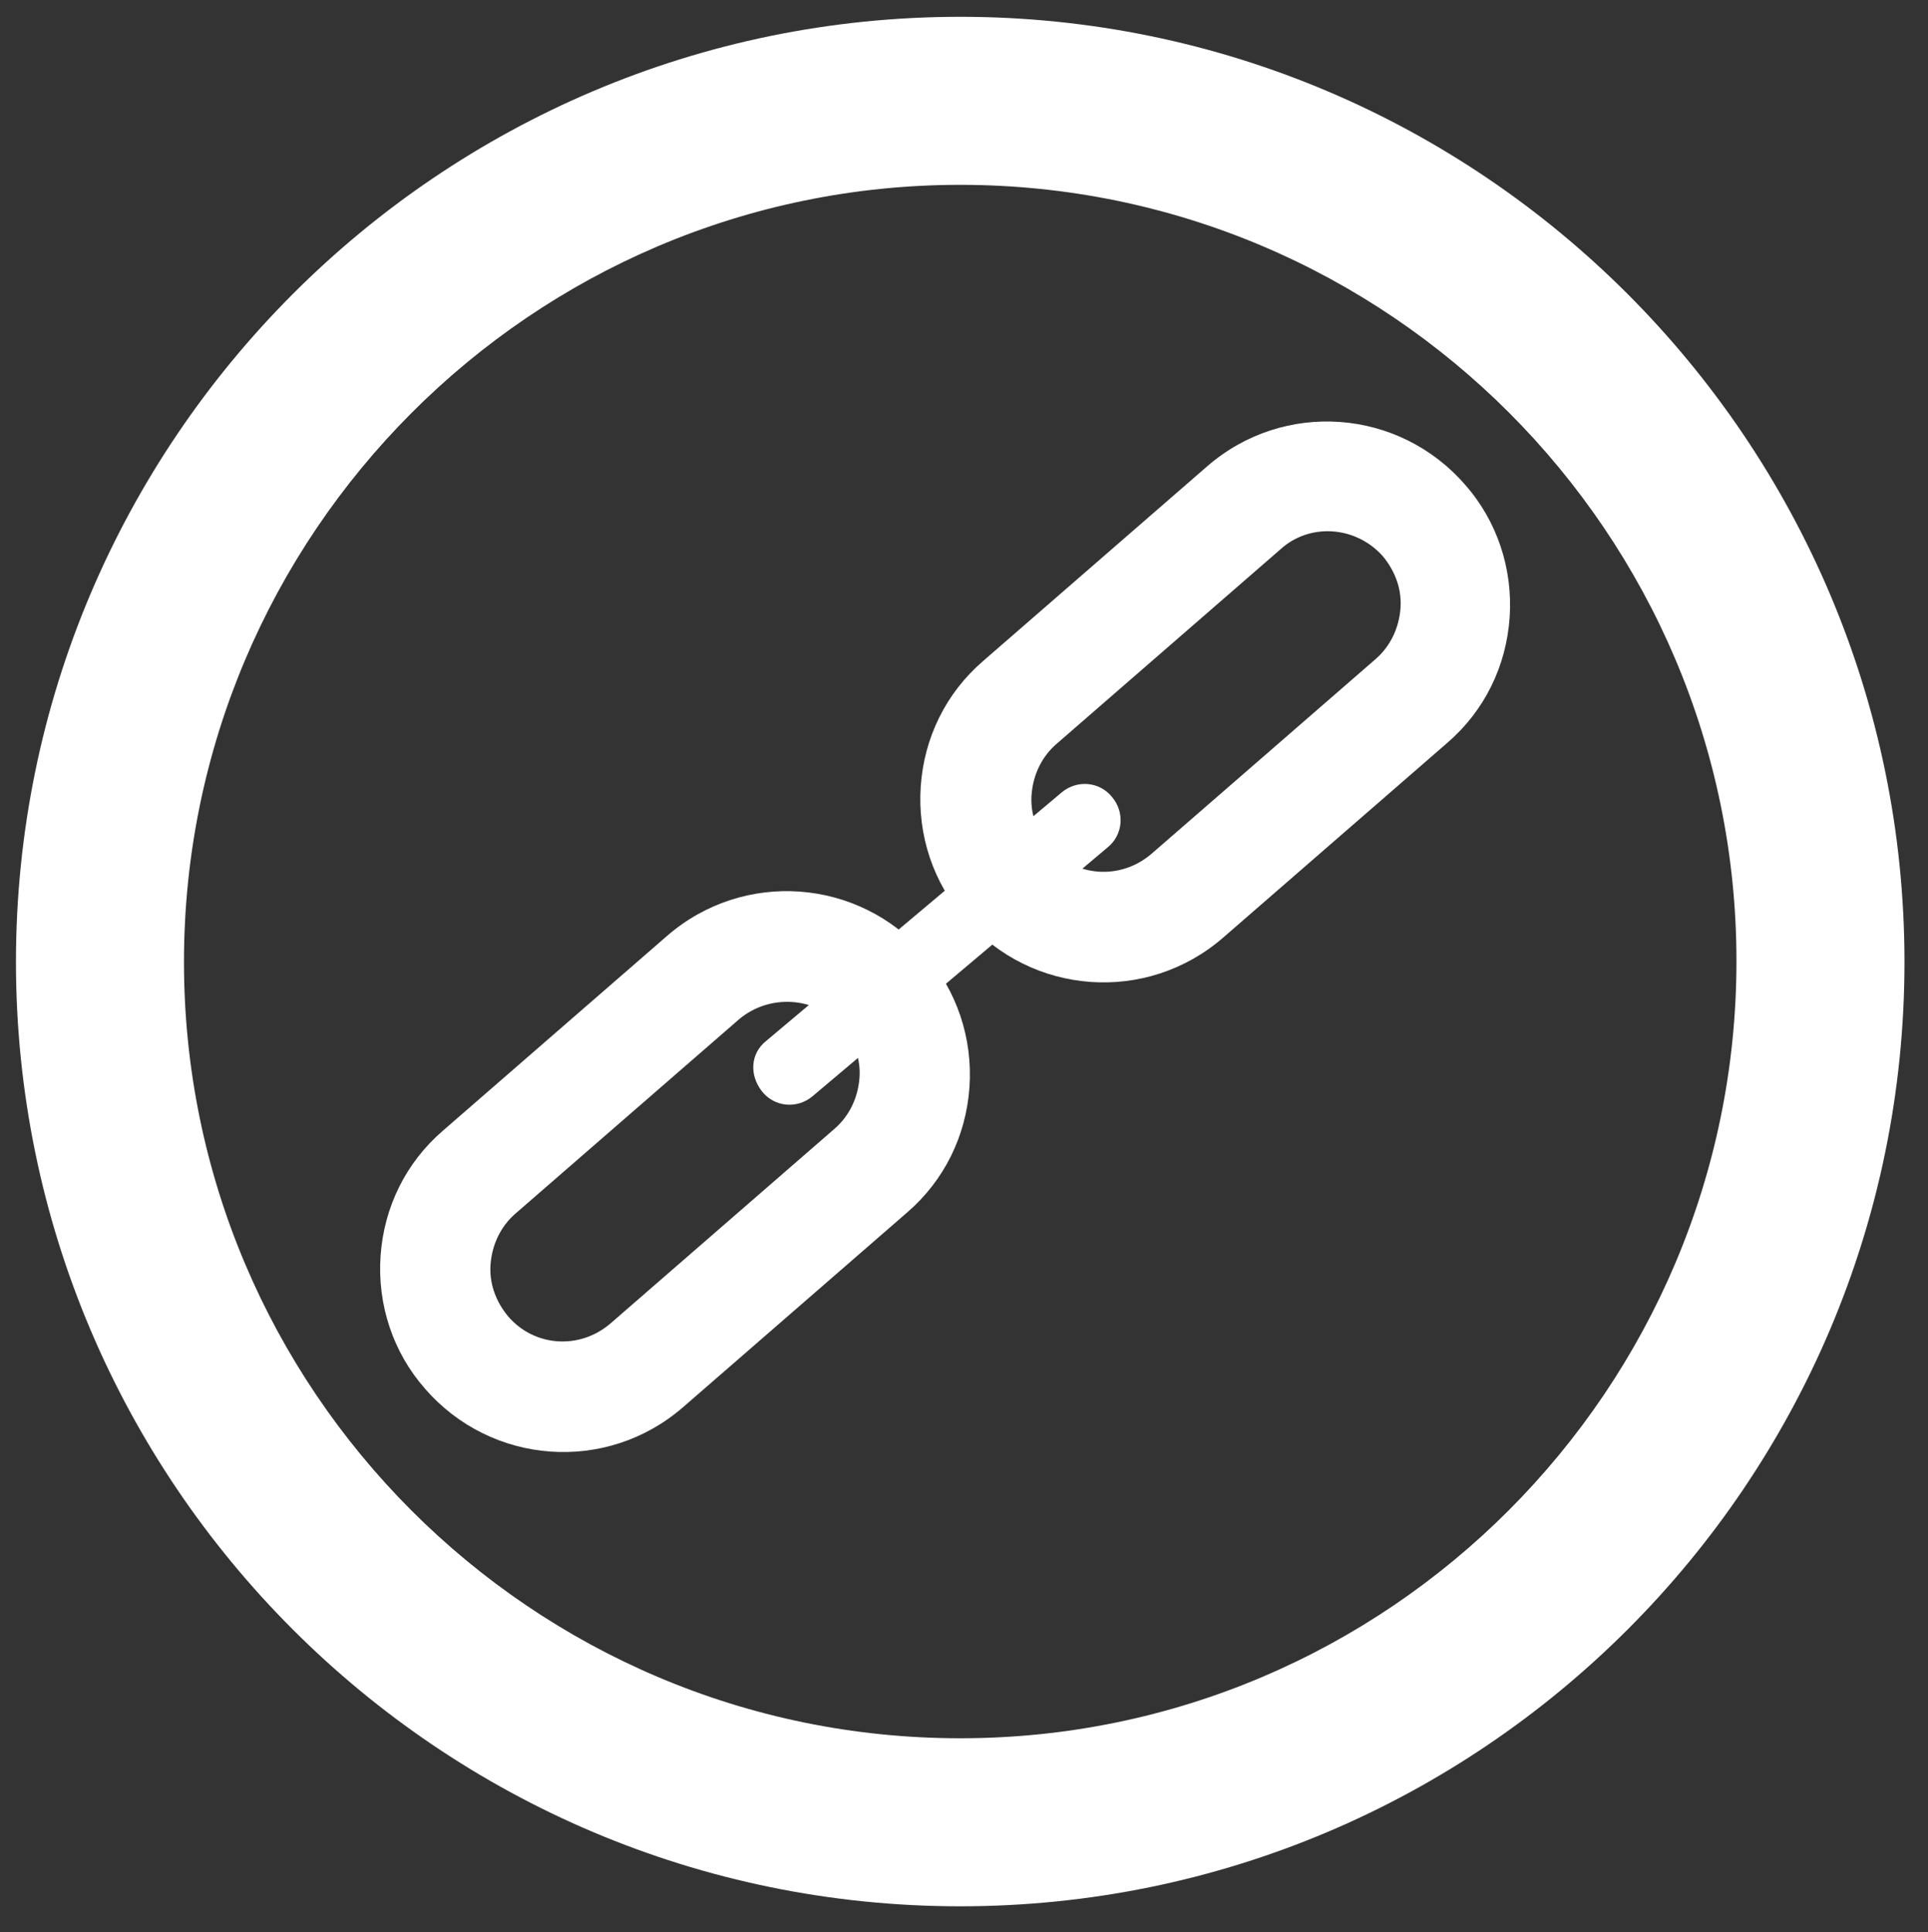 <svg xmlns="http://www.w3.org/2000/svg" xmlns:xlink="http://www.w3.org/1999/xlink" id="Layer_1" x="0" y="0" enable-background="new 0 0 229.5 230" version="1.1" viewBox="0 0 229.5 230" xml:space="preserve"><rect x="0" y="0" width="229.5" height="230" fill="#333333" stroke="none"/><g><g><path fill="#FFF" d="M114.3,2C52.3,2,1.9,52.5,1.9,114.5s50.4,112.4,112.4,112.4s112.4-50.4,112.4-112.4S176.3,2,114.3,2z M114.3,206.9c-51,0-92.4-41.5-92.4-92.4S63.3,22,114.3,22s92.4,41.5,92.4,92.4S165.3,206.9,114.3,206.9z"/></g></g><g><path fill="#FFF" d="M81.3,167.5L81.3,167.5c-9.1,7.9-22.8,6.9-30.7-2.2c-3.8-4.3-5.7-10-5.3-15.8c0.4-5.8,3-11.1,7.4-14.9 l26.7-23.2c9.1-7.9,22.8-6.9,30.7,2.2c3.8,4.3,5.7,10,5.3,15.8c-0.4,5.8-3,11.1-7.4,14.9L81.3,167.5z M88,121.3l-26.7,23.2 c-1.7,1.5-2.7,3.6-2.9,5.9c-0.2,2.3,0.6,4.5,2.1,6.3c3.1,3.6,8.5,4,12.2,0.8l26.7-23.2c1.7-1.5,2.7-3.6,2.9-5.9 c0.2-2.3-0.6-4.5-2.1-6.3C97,118.6,91.6,118.3,88,121.3z"/></g><g><path fill="#FFF" d="M145.6,111.6L145.6,111.6c-9.1,7.9-22.8,6.9-30.7-2.2c-3.8-4.3-5.7-10-5.3-15.8c0.4-5.8,3-11.1,7.4-14.9 l26.7-23.2c9.1-7.9,22.8-6.9,30.7,2.2c3.8,4.3,5.7,10,5.3,15.8c-0.4,5.8-3,11.1-7.4,14.9L145.6,111.6z M152.4,65.4l-26.7,23.2 c-1.7,1.5-2.7,3.6-2.9,5.9c-0.2,2.3,0.6,4.5,2.1,6.3c3.1,3.6,8.5,4,12.2,0.8l26.7-23.2c1.7-1.5,2.7-3.6,2.9-5.9 c0.2-2.3-0.6-4.5-2.1-6.3C161.4,62.6,155.9,62.2,152.4,65.4z"/></g><path fill="#FFF" d="M91.2,123.9l35.2-29.6c1.8-1.5,4.5-1.3,6,0.6l0,0c1.5,1.8,1.3,4.5-0.6,6l-35.1,29.6c-1.8,1.5-4.5,1.3-6-0.6	l0,0C89.2,128,89.3,125.4,91.2,123.9z"/></svg>